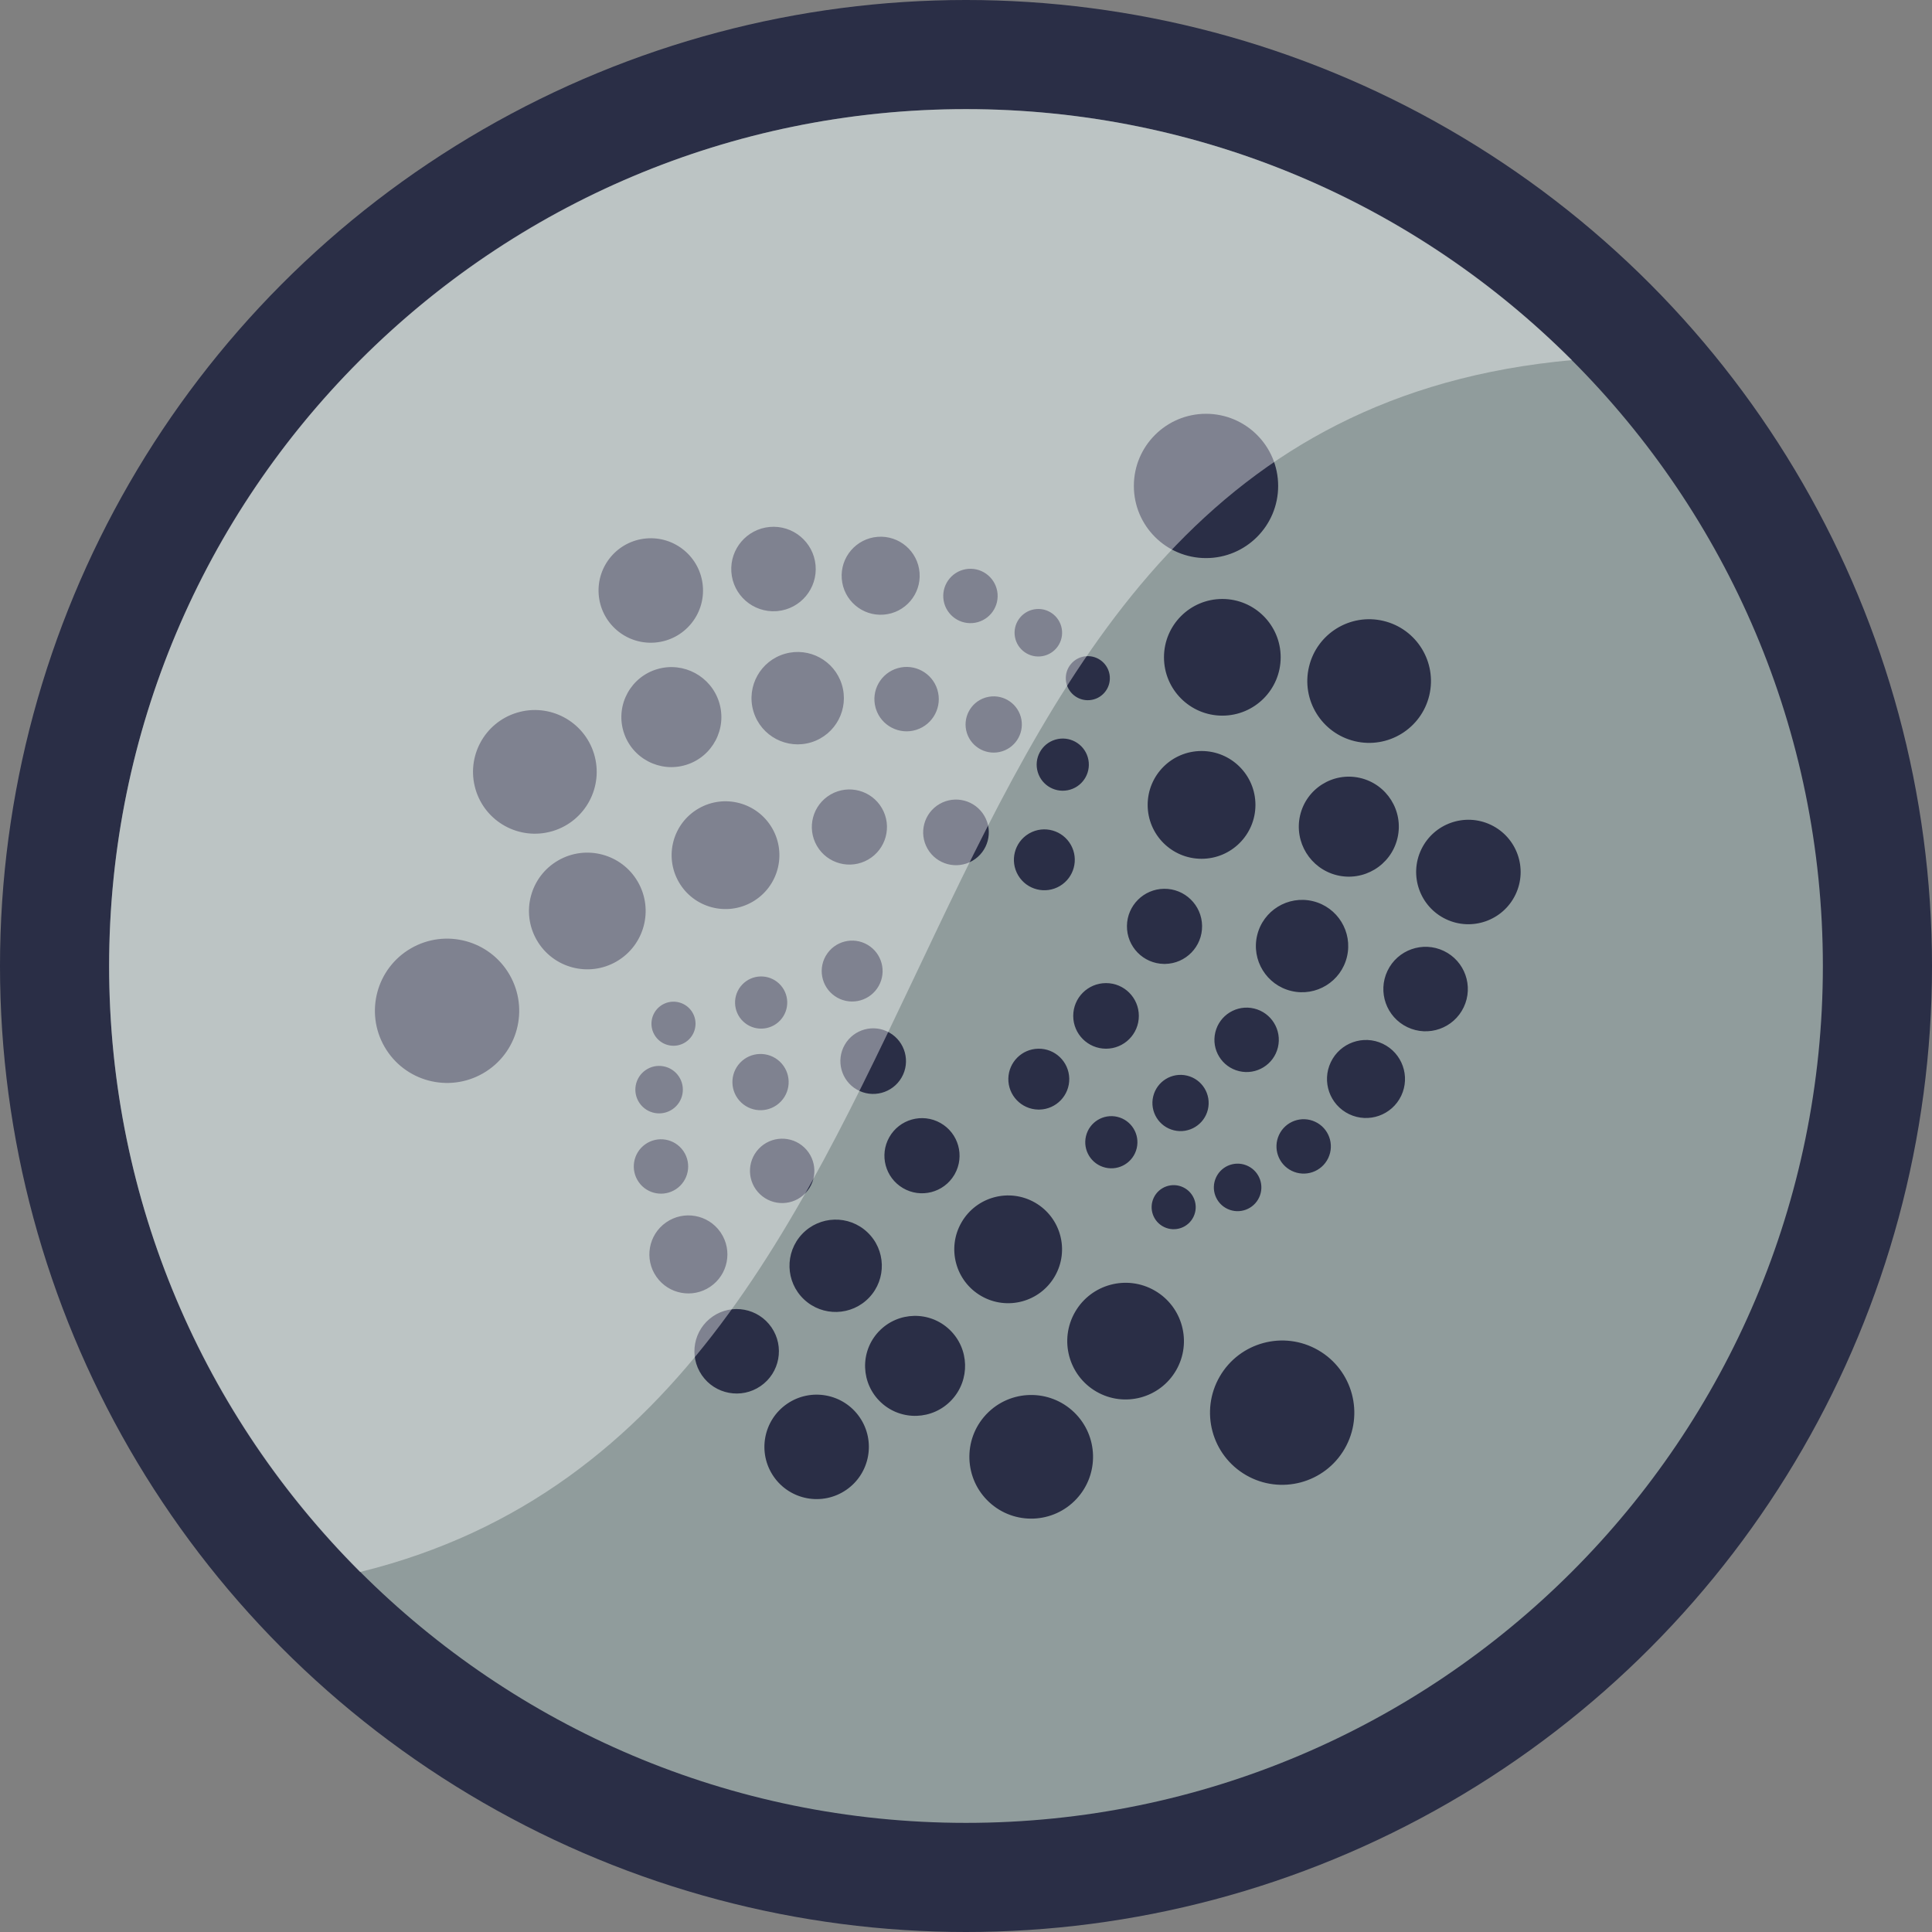 <?xml version="1.0" encoding="utf-8"?>
<!-- Generator: Adobe Illustrator 16.0.0, SVG Export Plug-In . SVG Version: 6.00 Build 0)  -->
<!DOCTYPE svg PUBLIC "-//W3C//DTD SVG 1.1//EN" "http://www.w3.org/Graphics/SVG/1.1/DTD/svg11.dtd">
<svg version="1.1" id="Capa_1" xmlns="http://www.w3.org/2000/svg" xmlns:xlink="http://www.w3.org/1999/xlink" x="0px" y="0px"
	 width="250px" height="250px" viewBox="0 0 250 250" enable-background="new 0 0 250 250" xml:space="preserve">
<rect x="0" y="0" width="250" height="250" fill="#808080" stroke="none"/>
<circle opacity="0.8" fill="#141937" enable-background="new    " cx="125" cy="125" r="125"/>
<path fill="#909C9C" d="M125,14.121c-61.209,0-110.88,49.67-110.88,110.879c0,61.208,49.671,110.879,110.88,110.879
	c61.208,0,110.878-49.671,110.878-110.879C235.879,63.791,186.209,14.121,125,14.121z M169.385,86.274
	c1.023-4.298,5.336-6.952,9.635-5.928c4.297,1.024,6.951,5.338,5.928,9.637c-1.025,4.297-5.338,6.951-9.635,5.928
	s-6.953-5.335-5.93-9.632C169.383,86.277,169.383,86.275,169.385,86.274z M168.227,105.534c0.795-3.484,4.26-5.666,7.746-4.873
	c3.482,0.792,5.666,4.261,4.871,7.743c-0.01,0.043-0.02,0.086-0.031,0.128c-0.861,3.469-4.373,5.579-7.84,4.716
	C169.557,112.396,167.445,108.968,168.227,105.534z M160.346,138.608c-2.238-0.532-3.621-2.78-3.086-5.019
	c0.531-2.238,2.777-3.621,5.016-3.088l0,0c2.24,0.534,3.621,2.78,3.088,5.019C164.832,137.759,162.584,139.142,160.346,138.608
	L160.346,138.608z M162.943,154.927c-0.705,1.545-2.529,2.225-4.074,1.521c-1.545-0.705-2.225-2.528-1.518-4.073
	c0.012-0.033,0.027-0.065,0.045-0.096c0.758-1.521,2.604-2.137,4.123-1.379C163.002,151.641,163.631,153.42,162.943,154.927z
	 M155.48,111.126c-3.852,0-6.973-3.122-6.973-6.973c0-3.852,3.121-6.973,6.973-6.973s6.973,3.121,6.973,6.973
	C162.453,108.004,159.332,111.126,155.48,111.126z M165.506,146.854c0.822-1.761,2.916-2.521,4.676-1.697
	c1.762,0.821,2.523,2.916,1.699,4.677c-0.006,0.017-0.016,0.036-0.025,0.054c-0.852,1.747-2.959,2.471-4.705,1.619
	C165.426,150.664,164.693,148.595,165.506,146.854z M167.1,128.233c-3.209-0.765-5.191-3.987-4.426-7.198
	c0.764-3.21,3.986-5.192,7.197-4.429c3.211,0.767,5.191,3.988,4.426,7.199C173.533,127.017,170.311,128.999,167.1,128.233
	L167.1,128.233z M158.17,92.604c-4.17,0-7.551-3.38-7.551-7.549s3.381-7.549,7.551-7.549s7.549,3.38,7.549,7.549
	S162.34,92.604,158.17,92.604z M156.059,53.545c5.156,0,9.334,4.18,9.334,9.336s-4.178,9.336-9.334,9.336s-9.338-4.18-9.338-9.336
	S150.902,53.545,156.059,53.545z M150.619,115.009c2.686-0.038,4.893,2.108,4.93,4.793c0.037,2.686-2.109,4.892-4.795,4.929
	c-0.043,0-0.09,0-0.135,0c-2.686-0.038-4.83-2.244-4.793-4.93C145.863,117.169,147.988,115.046,150.619,115.009z M143.123,135.702
	c-2.344,0.002-4.246-1.898-4.248-4.243c-0.002-2.346,1.898-4.247,4.242-4.247c0.002,0,0.004,0,0.006,0
	c2.346,0,4.244,1.901,4.242,4.247C147.365,133.802,145.465,135.7,143.123,135.702z M147.09,148.585
	c-0.432,1.814-2.252,2.935-4.066,2.502c-1.812-0.432-2.932-2.252-2.5-4.066c0.432-1.812,2.25-2.933,4.064-2.501
	S147.521,146.772,147.09,148.585L147.09,148.585z M134.334,135.702c2.174-0.05,3.977,1.675,4.027,3.852
	c0.047,2.175-1.678,3.978-3.852,4.025c-0.061,0.002-0.117,0.002-0.176,0c-2.176-0.048-3.9-1.851-3.854-4.025
	C130.529,137.445,132.225,135.748,134.334,135.702z M129.686,97.216c-1.916,0.607-3.961-0.453-4.571-2.368
	c-0.607-1.915,0.454-3.961,2.368-4.57c0.043-0.013,0.084-0.024,0.125-0.036c1.936-0.54,3.943,0.593,4.484,2.528
	C132.617,94.657,131.553,96.622,129.686,97.216z M137.158,114.642c-1.869,1.115-4.285,0.506-5.402-1.362
	c-1.115-1.868-0.506-4.286,1.363-5.401c0.033-0.021,0.066-0.04,0.102-0.059c1.898-1.06,4.299-0.379,5.357,1.521
	C139.617,111.201,138.986,113.55,137.158,114.642z M136.557,95.709c1.785-0.532,3.666,0.485,4.199,2.271
	c0.531,1.787-0.486,3.667-2.273,4.198c-1.785,0.533-3.666-0.482-4.197-2.271C133.752,98.122,134.77,96.242,136.557,95.709z
	 M140.541,84.913c1.57-0.122,2.943,1.051,3.066,2.621c0.123,1.571-1.051,2.942-2.621,3.065s-2.943-1.051-3.064-2.62
	C137.799,86.409,138.973,85.037,140.541,84.913L140.541,84.913z M134.121,78.811c1.691-0.132,3.172,1.133,3.305,2.826
	c0.131,1.691-1.133,3.172-2.826,3.304c-1.693,0.133-3.172-1.133-3.305-2.825S132.43,78.943,134.121,78.811L134.121,78.811z
	 M125.299,73.611c1.937-0.152,3.63,1.295,3.785,3.231c0.15,1.938-1.297,3.632-3.234,3.783l0,0c-1.937,0.153-3.63-1.295-3.783-3.232
	C121.916,75.457,123.362,73.763,125.299,73.611z M127.383,105.588c1.172,2.031,0.475,4.627-1.555,5.8
	c-2.032,1.173-4.628,0.477-5.801-1.555c-1.172-2.03-0.477-4.627,1.555-5.8S126.209,103.558,127.383,105.588L127.383,105.588z
	 M95.769,137.521c1.381-1.461,3.684-1.523,5.145-0.143c1.459,1.381,1.523,3.684,0.143,5.143c-1.382,1.461-3.685,1.524-5.145,0.144
	S94.388,138.98,95.769,137.521L95.769,137.521z M96.041,127.408c1.281-1.354,3.418-1.413,4.772-0.132s1.413,3.418,0.132,4.772
	c-1.281,1.355-3.419,1.415-4.773,0.134C94.818,130.899,94.757,128.762,96.041,127.408z M98.186,148.649
	c1.581-1.671,4.218-1.745,5.889-0.164c1.672,1.581,1.745,4.219,0.163,5.89c-1.581,1.671-4.217,1.743-5.889,0.162
	C96.677,152.958,96.605,150.32,98.186,148.649z M112.351,111.222c-2.321,1.346-5.295,0.556-6.643-1.767s-0.557-5.296,1.766-6.643
	c0.006-0.003,0.012-0.007,0.018-0.01c2.327-1.338,5.299-0.536,6.635,1.792C115.46,106.915,114.667,109.878,112.351,111.222z
	 M113.708,127.574c-1.06,1.9-3.459,2.582-5.359,1.522c-1.9-1.061-2.581-3.461-1.521-5.361c0.02-0.033,0.038-0.066,0.059-0.1
	c1.115-1.868,3.533-2.479,5.402-1.362C114.117,123.365,114.747,125.714,113.708,127.574z M103.793,159.686
	c2.268-2.396,6.05-2.503,8.446-0.234c2.398,2.267,2.504,6.048,0.236,8.446c-2.268,2.396-6.049,2.504-8.447,0.235
	C101.631,165.865,101.526,162.085,103.793,159.686z M110.867,140.986c-2.029-1.171-2.726-3.768-1.554-5.798s3.768-2.728,5.798-1.555
	s2.727,3.768,1.555,5.798S112.898,142.158,110.867,140.986z M115.068,147.164c1.316-2.34,4.279-3.17,6.62-1.854
	s3.171,4.28,1.855,6.621c-0.019,0.03-0.036,0.063-0.056,0.096c-1.369,2.311-4.352,3.072-6.661,1.703
	C114.554,152.381,113.773,149.467,115.068,147.164z M121.288,89.22c0.688,2.194-0.532,4.532-2.727,5.222
	c-2.194,0.688-4.532-0.532-5.222-2.728c-0.012-0.038-0.023-0.076-0.034-0.114c-0.626-2.215,0.662-4.516,2.876-5.142
	C118.35,85.846,120.613,87.069,121.288,89.22z M113.564,69.466c2.778-0.218,5.208,1.86,5.426,4.639
	c0.218,2.779-1.859,5.21-4.639,5.428s-5.209-1.86-5.426-4.639C108.707,72.113,110.784,69.684,113.564,69.466z M108.925,88.558
	c0.985,3.149-0.77,6.502-3.919,7.487c-3.149,0.986-6.503-0.768-7.488-3.918c-0.017-0.052-0.032-0.104-0.047-0.157
	c-0.899-3.176,0.947-6.479,4.123-7.377C104.708,83.71,107.958,85.469,108.925,88.558z M99.595,68.188
	c3.006-0.273,5.664,1.943,5.938,4.949c0.272,3.007-1.943,5.665-4.949,5.938c-0.045,0.004-0.09,0.008-0.135,0.01
	c-3.012,0.198-5.615-2.081-5.813-5.094C94.441,71.032,96.641,68.457,99.595,68.188z M99.919,107.174
	c1.926,3.335,0.783,7.6-2.552,9.524s-7.599,0.783-9.524-2.552c-1.926-3.336-0.783-7.599,2.551-9.525
	C93.73,102.696,97.994,103.839,99.919,107.174L99.919,107.174z M84.83,134.127c-0.916-1.282-0.619-3.062,0.662-3.979
	c1.281-0.915,3.062-0.618,3.979,0.663c0.02,0.028,0.039,0.057,0.059,0.086c0.867,1.313,0.506,3.082-0.809,3.951
	C87.441,135.694,85.721,135.375,84.83,134.127z M87.027,143.531c-1.398,0.961-3.311,0.607-4.271-0.792
	c-0.961-1.397-0.605-3.312,0.793-4.272c1.398-0.96,3.312-0.604,4.271,0.793C88.781,140.659,88.425,142.571,87.027,143.531z
	 M93.056,90.882c1.054,3.414-0.858,7.037-4.272,8.092c-3.415,1.055-7.037-0.858-8.092-4.272c-0.013-0.041-0.024-0.082-0.036-0.123
	c-0.986-3.435,0.998-7.018,4.432-8.005C88.474,85.601,92.015,87.517,93.056,90.882z M83.609,69.676
	c3.719-0.331,7.002,2.414,7.334,6.132c0.332,3.719-2.413,7.001-6.131,7.334c-0.049,0.005-0.099,0.008-0.148,0.011
	c-3.724,0.252-6.946-2.564-7.197-6.29C77.22,73.195,79.949,70.004,83.609,69.676z M66.876,92.226
	c4.226-1.29,8.697,1.091,9.988,5.316c1.289,4.227-1.091,8.699-5.316,9.989c-0.034,0.01-0.068,0.02-0.103,0.029
	c-4.243,1.234-8.683-1.205-9.917-5.448C60.306,97.909,62.689,93.503,66.876,92.226z M62.518,138.882
	c-4.466,2.578-10.175,1.048-12.753-3.417s-1.049-10.175,3.417-12.753c4.466-2.579,10.175-1.048,12.753,3.417
	C68.512,130.596,66.982,136.304,62.518,138.882z M79.771,124.42c-3.61,2.083-8.227,0.846-10.311-2.766
	c-2.084-3.61-0.846-8.228,2.765-10.311c3.609-2.084,8.226-0.847,10.31,2.763c2.084,3.61,0.849,8.227-2.762,10.312
	C79.773,124.418,79.772,124.419,79.771,124.42z M82.662,152.978c-1.125-1.584-0.754-3.781,0.831-4.906
	c1.584-1.125,3.781-0.755,4.906,0.831c0.022,0.03,0.043,0.061,0.063,0.091c1.074,1.62,0.633,3.805-0.986,4.88
	C85.892,154.923,83.761,154.526,82.662,152.978z M84.941,165.215c-1.598-2.284-1.042-5.432,1.243-7.03
	c2.284-1.598,5.433-1.042,7.03,1.241c0.016,0.025,0.033,0.05,0.049,0.073c1.559,2.312,0.947,5.45-1.365,7.009
	C89.615,168.047,86.519,167.472,84.941,165.215z M90.818,177.95c-1.709-2.488-1.076-5.892,1.413-7.601
	c2.488-1.707,5.892-1.075,7.6,1.413s1.076,5.892-1.413,7.599C95.929,181.07,92.527,180.438,90.818,177.95z M109.498,192.796
	c-3.077,2.112-7.284,1.331-9.396-1.745c-2.113-3.076-1.332-7.283,1.744-9.397c3.077-2.112,7.285-1.331,9.398,1.745
	C113.356,186.476,112.575,190.685,109.498,192.796L109.498,192.796z M123.142,181.156c-2.438,2.613-6.531,2.754-9.145,0.317
	c-2.612-2.438-2.754-6.531-0.316-9.144c0.02-0.023,0.039-0.044,0.06-0.063c2.474-2.579,6.568-2.667,9.147-0.194
	C125.444,174.522,125.559,178.569,123.142,181.156z M124.418,158.178c1.927-3.337,6.189-4.479,9.525-2.554
	c3.334,1.927,4.477,6.189,2.551,9.525l0,0c-1.924,3.335-6.189,4.477-9.523,2.552C123.636,165.776,122.494,161.512,124.418,158.178z
	 M139.305,193.952c-3.006,3.238-8.068,3.43-11.309,0.424c-3.239-3.006-3.429-8.068-0.424-11.308c0.037-0.038,0.07-0.074,0.107-0.112
	c3.066-3.18,8.131-3.271,11.312-0.205C142.131,185.776,142.268,190.757,139.305,193.952z M152.191,177.314
	c-2.086,3.611-6.701,4.849-10.312,2.766c-3.611-2.086-4.85-6.701-2.764-10.312c2.084-3.611,6.701-4.849,10.311-2.764
	C153.037,169.088,154.273,173.705,152.191,177.314L152.191,177.314z M154.445,157.437c-0.678,1.421-2.379,2.024-3.801,1.344
	c-1.422-0.678-2.023-2.379-1.346-3.802c0.678-1.421,2.383-2.022,3.803-1.345C154.523,154.312,155.127,156.016,154.445,157.437z
	 M156.301,143.57c-0.467,1.953-2.43,3.162-4.383,2.696c-1.955-0.466-3.162-2.43-2.697-4.383l0,0
	c0.467-1.956,2.428-3.162,4.383-2.696S156.764,141.614,156.301,143.57z M173.998,187.467c-2.578,4.465-8.289,5.994-12.754,3.418
	c-4.467-2.58-5.994-8.288-3.418-12.753c2.578-4.467,8.289-5.997,12.754-3.419C175.047,177.291,176.574,183.002,173.998,187.467z
	 M181.314,141.796c-1.201,2.515-4.215,3.581-6.73,2.38s-3.58-4.215-2.379-6.73l0,0c1.201-2.517,4.215-3.582,6.729-2.381
	C181.449,136.266,182.516,139.279,181.314,141.796z M189.404,130.338c-1.299,2.725-4.562,3.878-7.287,2.578
	c-2.725-1.301-3.879-4.564-2.578-7.288c1.301-2.725,4.562-3.879,7.287-2.579C189.553,124.351,190.705,127.612,189.404,130.338z
	 M196.109,115.749c-1.609,3.368-5.643,4.795-9.012,3.187c-3.367-1.608-4.795-5.643-3.188-9.011c1.611-3.369,5.645-4.795,9.014-3.188
	C196.291,108.347,197.719,112.381,196.109,115.749z"/>
<path opacity="0.4" fill="#FFFFFF" enable-background="new    " d="M46.596,46.598c-43.3,43.304-43.301,113.513,0,156.816
	c83.813-20.631,62.767-148.31,156.806-156.816C160.102,3.294,89.898,3.294,46.596,46.598z"/>
</svg>
